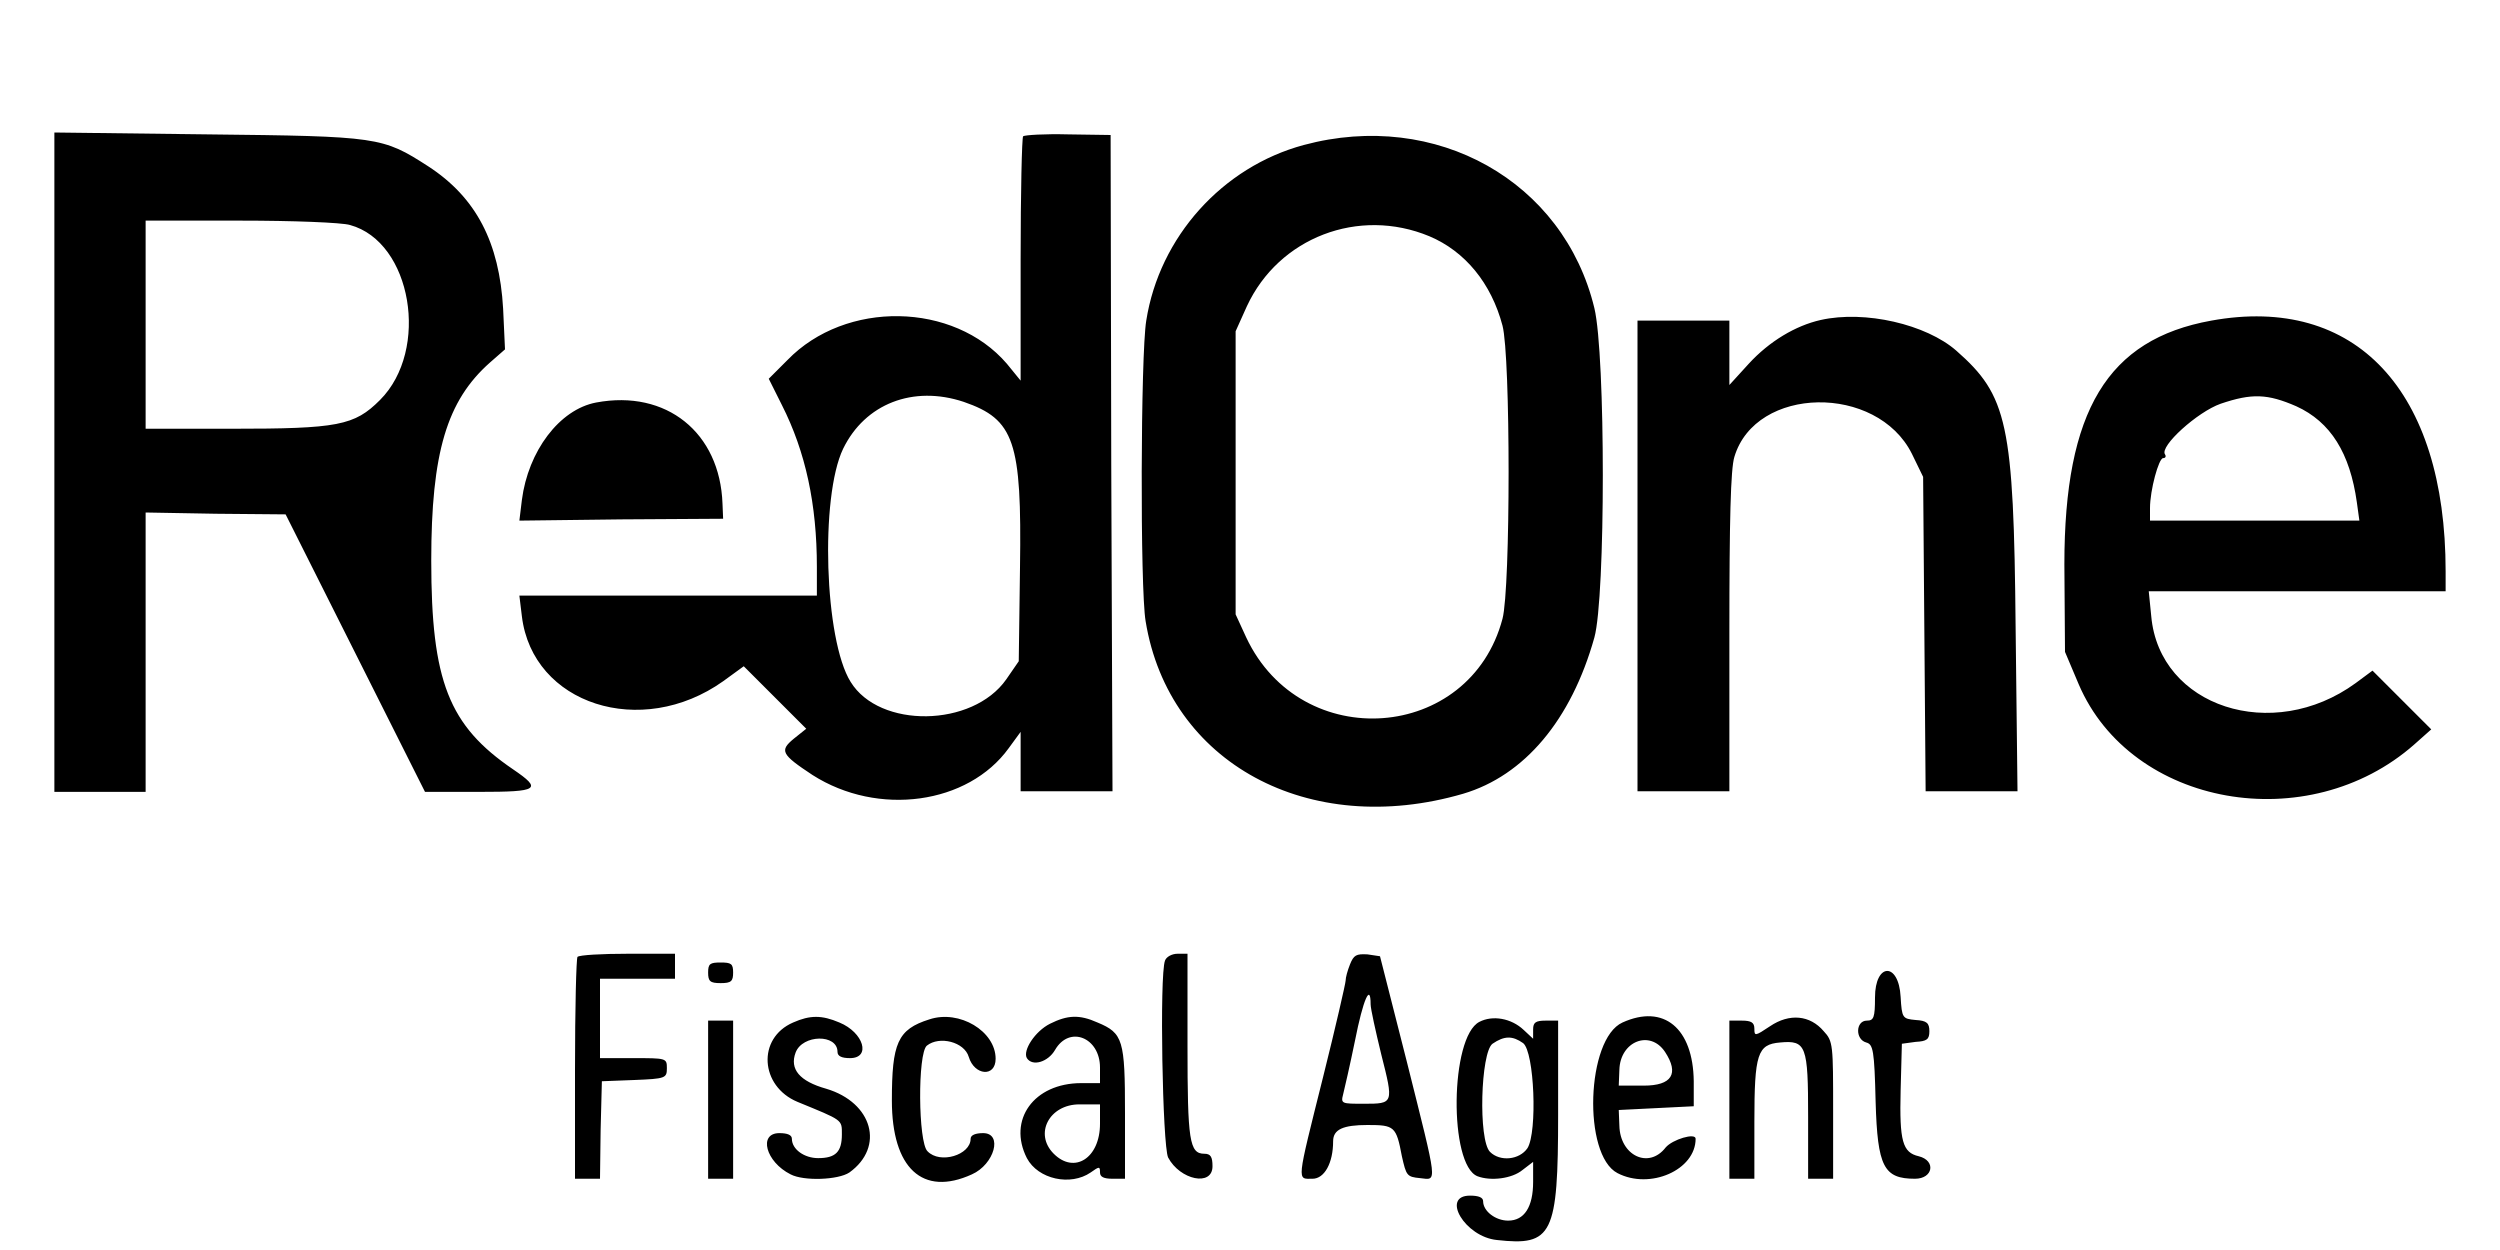 <svg version="1.2" xmlns="http://www.w3.org/2000/svg" viewBox="0 0 400 200" width="400" height="200">
	<title>download</title>
	<style>
		.s0 { fill: #000000 } 
	</style>
	<g id="svgg">
		<path id="path0" fill-rule="evenodd" class="s0" d="m8.7 21.2l24.5 0.3c27.4 0.3 28 0.4 35.3 5.1 7.7 5 11.4 12.2 12 22.8l0.3 6.5-2.4 2.1c-6.9 6.1-9.4 14.4-9.4 31.7 0 19.3 2.8 26.4 13.1 33.4 4.7 3.2 4.1 3.6-5.4 3.6h-8.7l-22.3-44.4-11.2-0.1-11.2-0.2v44.7h-14.6zm162.2 0.3l6.8 0.1 0.1 52.5 0.2 52.5h-14.7v-9.5l-1.9 2.6c-6.5 9-20.9 11-31.4 4.3-5-3.3-5.3-3.9-3-5.8l2-1.6-10-10-3.3 2.4c-13.1 9.3-30.5 3.7-32.2-10.4l-0.4-3.3h47.6v-4.6c0-10-1.8-18.4-5.6-25.9l-2.1-4.2 3-3c9.3-9.6 26.6-9.3 35.1 0.6l2.2 2.7v-19.4c0-10.6 0.2-19.5 0.4-19.7 0.3-0.2 3.5-0.4 7.2-0.3zm84.2 27.8c1.8 7.5 1.8 46.2 0 52.7-3.7 13.2-11.2 22.1-21 25-24.7 7.2-47.1-4.9-50.8-27.6-0.9-5.2-0.8-42.7 0.1-48.1 2.1-13.4 12.2-24.6 25.2-28.1 21.2-5.7 41.6 5.8 46.5 26.1zm-216.6-14h-15.2v33.3h13.7c17.1 0 19.7-0.5 23.8-4.6 8-8 5.1-25.3-4.8-28-1.3-0.4-9.2-0.7-17.5-0.7zm161 13.7l-1.8 4v45.3l1.7 3.7c8.8 18.7 35.8 16.7 41-3 1.3-4.9 1.3-42 0-46.9-1.8-6.8-6-11.9-11.7-14.3-11.3-4.7-24.1 0.2-29.2 11.2zm113.5 7.1c8.2 7.2 9.2 11.6 9.5 44.4l0.3 26.1h-14.7l-0.2-25.1-0.2-25.2-1.8-3.7c-5.6-11.2-25-10.9-28.4 0.5-0.6 1.9-0.8 10.2-0.8 28.1v25.4h-14.7v-75.3h14.7v10.3l3.1-3.4c3.3-3.6 7.5-6.1 11.5-7 7.1-1.6 16.9 0.7 21.7 4.9zm78.3 35.3v3.2h-47.5l0.4 4c1.3 14.5 19.4 20.4 32.7 10.7l2.7-2 4.7 4.7 4.7 4.7-2.7 2.4c-17 15-45.3 10-53.7-9.6l-2.2-5.2-0.1-14c0-24.6 6.9-36 23.5-39 23.1-4.2 37.5 11.2 37.5 40.1zm-256.4-19.6c-3.7 7.7-3 30.6 1.2 37.3 4.6 7.5 19.5 7.3 24.9-0.4l2-2.9 0.2-15c0.3-20.2-0.9-23.7-9-26.5-8.1-2.7-15.8 0.3-19.3 7.5zm220.4-7.2c-3.7 1.3-9.8 6.8-8.9 8.1 0.2 0.3 0.1 0.6-0.3 0.6-0.7 0-2.1 5.1-2.1 8v2h33.5l-0.4-2.9c-1.1-7.9-4.2-12.9-9.7-15.4-4.6-2-7.1-2.1-12.1-0.4zm-239.7 16l0.1 2.4-16.3 0.1-16.3 0.2 0.4-3.3c1-7.8 6-14.5 11.9-15.6 11.2-2.1 19.8 4.8 20.2 16.2zm-15.2 72h7.6v4h-12v12.7h5.3c5.3 0 5.4 0 5.4 1.6 0 1.6-0.2 1.7-5.2 1.9l-5.2 0.2-0.2 7.8-0.1 7.8h-4v-17.5c0-9.7 0.2-17.8 0.4-18 0.3-0.3 3.9-0.5 8-0.5zm88 0h1.6v14.7c0 15.2 0.3 17.3 2.7 17.3 1 0 1.3 0.5 1.3 2 0 3.3-5.2 2.2-7.1-1.4-0.9-1.9-1.4-29.2-0.5-31.5 0.2-0.6 1.1-1.1 2-1.1zm30.4 0.1l2 0.3 4.3 16.9c5 20 4.9 18.9 2.1 18.6-2.1-0.2-2.2-0.4-2.9-3.5-0.9-4.8-1.2-5-5.5-5-3.9 0-5.5 0.7-5.5 2.6 0 3.5-1.4 6-3.3 6-2.5 0-2.6 0.9 1.7-16.3 2-8 3.6-15 3.6-15.4 0-0.5 0.3-1.6 0.7-2.6 0.6-1.5 1-1.7 2.8-1.6zm-103.5 1.3c1.7 0 2 0.2 2 1.6 0 1.4-0.3 1.7-2 1.7-1.7 0-2-0.3-2-1.7 0-1.4 0.3-1.6 2-1.6zm188.8 5.5c0.2 3.4 0.3 3.5 2.4 3.7 1.8 0.1 2.2 0.5 2.2 1.8 0 1.3-0.4 1.6-2.2 1.7l-2.2 0.3-0.2 7.5c-0.2 8.1 0.3 9.9 2.9 10.5 2.8 0.7 2.3 3.6-0.6 3.6-5 0-6-1.9-6.3-12.3-0.2-8.3-0.4-9.2-1.5-9.5-1.8-0.5-1.7-3.5 0.1-3.5 1.1 0 1.3-0.5 1.3-3.7 0-5.6 3.8-5.7 4.1-0.1zm-87.3 7c-0.8 3.9-1.7 7.8-1.9 8.6-0.4 1.5-0.2 1.5 3.3 1.5 4.8 0 4.8 0 2.8-7.9-0.9-3.7-1.7-7.3-1.7-8 0-3.5-1.2-0.8-2.5 5.8zm-82.5-2.9c3.9 1.6 5.1 5.7 1.7 5.7-1.3 0-2-0.3-2-1 0-2.9-5.6-2.8-6.7 0.1q-1.5 4 4.9 5.8c7.4 2.2 9.4 9.3 3.7 13.4-1.8 1.2-7.3 1.4-9.4 0.3-4-2-5.2-6.6-1.8-6.6 1.3 0 2 0.3 2 0.9 0 1.7 2 3.1 4.2 3.1 2.8 0 3.8-1 3.8-3.8 0-2.4 0.2-2.2-7.1-5.2-6-2.5-6.5-10.2-0.7-12.7 2.7-1.2 4.6-1.2 7.4 0zm25 5.8c0 3-3.4 2.7-4.3-0.3-0.7-2.4-4.7-3.4-6.7-1.8-1.5 1.2-1.4 15.5 0.1 16.9 2 2.1 6.9 0.6 6.9-2 0-0.6 0.8-0.9 2-0.9 3.2 0 1.8 5-1.8 6.6-7.9 3.6-12.8-1-12.8-11.8 0-9.2 0.9-11.4 6-13 4.8-1.6 10.6 1.9 10.6 6.3zm16.3-5.8c4.1 1.7 4.4 2.8 4.4 14.5v10.5h-2c-1.4 0-2-0.3-2-1 0-1-0.1-1-1.5 0-3.2 2.2-8.4 1.1-10.2-2.3-3.1-6.1 1.1-12 8.7-12h3v-2.5c0-4.8-4.9-6.8-7.2-2.8-1.1 1.9-3.6 2.7-4.5 1.3-0.7-1.2 1.3-4.3 3.7-5.5 2.8-1.4 4.7-1.5 7.6-0.2zm68.2 1.2l1.5 1.4v-1.5c0-1.1 0.4-1.4 2-1.4h2v15c0 19.3-0.9 21.1-9.8 20.1-5.1-0.5-9-7.1-4.3-7.1 1.4 0 2.1 0.3 2.1 0.9 0 1.6 2 3.1 4 3.1 2.6 0 4-2.2 4-6.2v-3.2l-1.7 1.3c-1.7 1.4-5.1 1.8-7.2 1-4.6-1.8-4.4-22.3 0.3-24.7 2.1-1.1 5.1-0.6 7.1 1.3zm27.2 8.2v4l-6 0.3-6 0.3 0.1 2.5c0.1 4.8 4.7 7 7.4 3.5 1.1-1.3 4.8-2.4 4.8-1.4 0 5-7.3 8.2-12.5 5.5-5.6-2.9-5-21.5 0.8-24.1 6.6-3 11.3 0.9 11.4 9.4zm20.8-8c1.5 1.6 1.5 2.2 1.5 12.7v10.9h-4v-9.9c0-11.4-0.3-12.3-4.5-11.9-3.6 0.3-4.1 1.8-4.1 12.7v9.1h-4v-25.3h2c1.5 0 2 0.3 2 1.3 0 1.2 0.1 1.2 2.5-0.4 3.1-2.1 6.4-1.8 8.6 0.8zm-178.5-1.7h4v25.3h-4zm125.5 3.7c-1.9 1.4-2.3 15.4-0.4 17.3 1.6 1.6 4.7 1.3 6-0.6 1.6-2.6 1.1-15.4-0.7-16.8-1.7-1.2-3-1.2-4.9 0.1zm20.3 4.2l-0.1 2.5h4c4.5 0 5.7-1.9 3.4-5.4-2.4-3.6-7.2-1.7-7.3 2.9zm-83.1 5.5h-3.3c-4.8 0-7.3 4.7-4.1 7.9 3.3 3.3 7.4 0.7 7.4-4.8z"/>
	</g>
</svg>